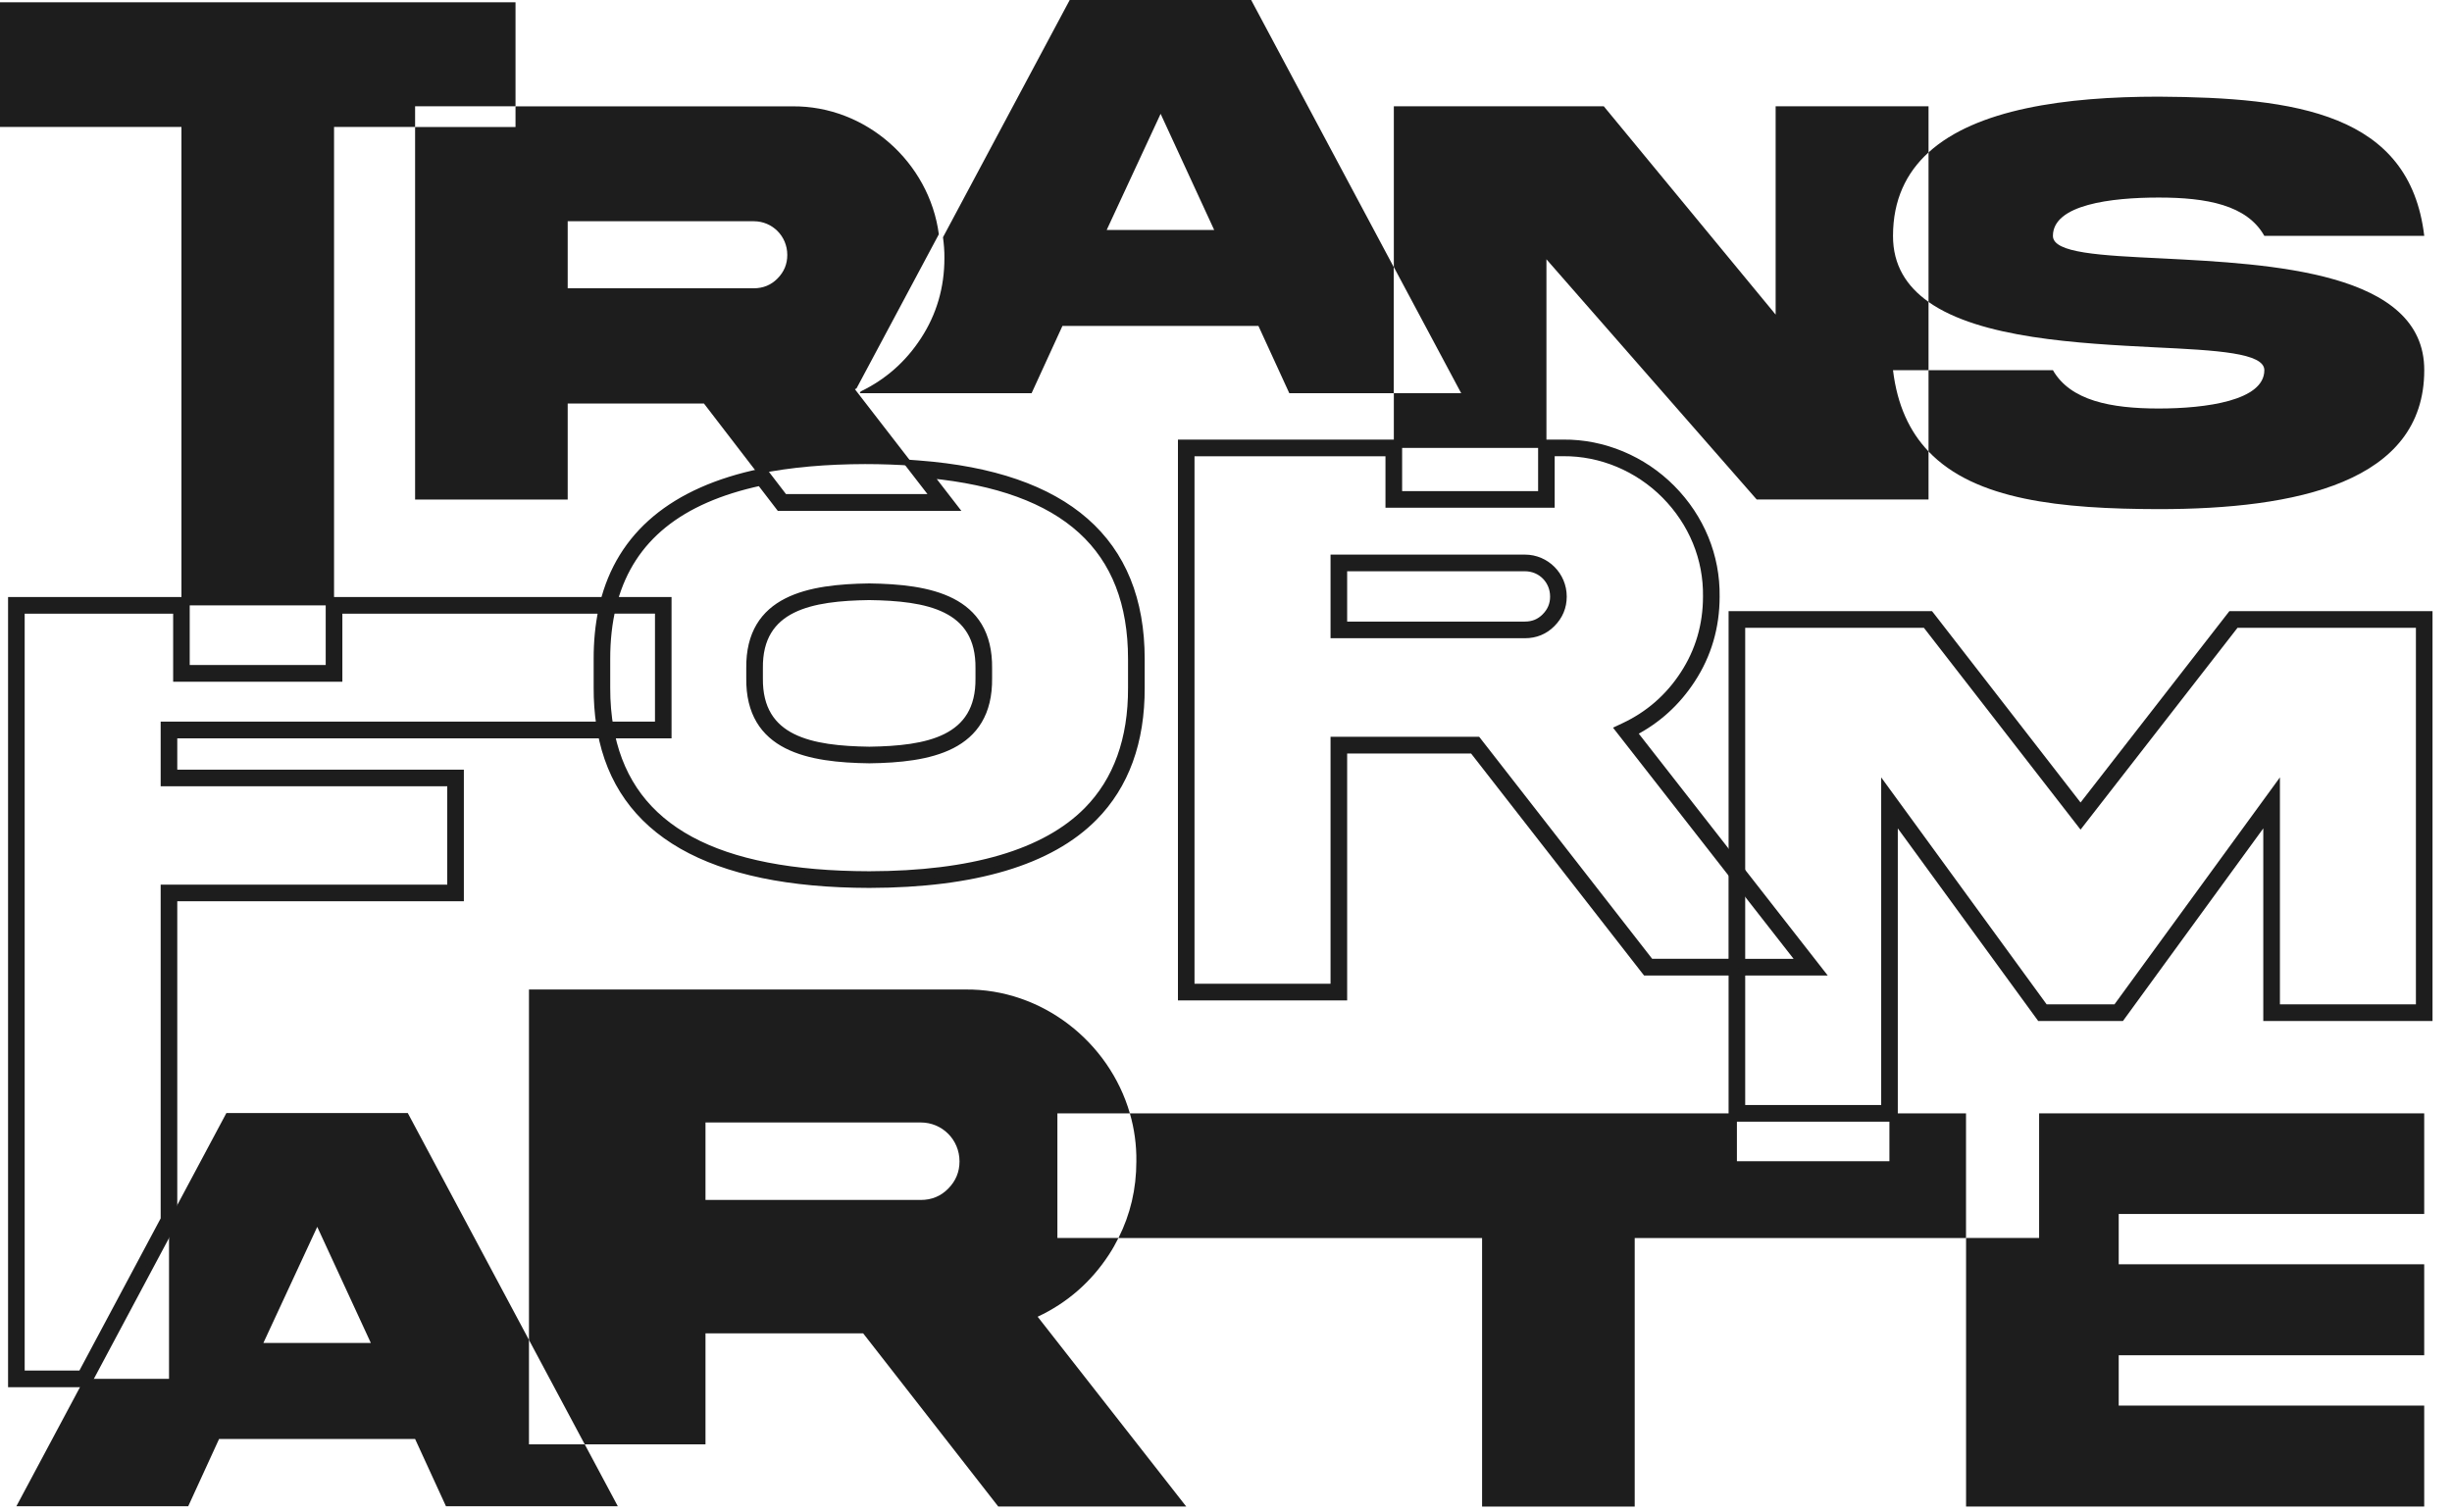 <svg width="107" height="66" viewBox="0 0 107 66" fill="none" xmlns="http://www.w3.org/2000/svg">
<path d="M22.496 4.639V0.1H0V5.541H7.918V26.424H14.577V5.541H18.114V4.639H22.496Z" fill="#1D1D1D"/>
<path d="M37.335 17.03L37.337 17.028L37.307 16.989C37.331 16.979 37.354 16.966 37.377 16.953L40.969 10.226C40.555 7.089 37.79 4.608 34.574 4.642H22.496V5.544H18.114V21.804H24.773V17.615H30.72L33.079 20.686C34.512 20.389 36.09 20.261 37.749 20.257C38.481 20.257 39.198 20.282 39.893 20.336L37.337 17.03H37.335ZM33.923 12.162C33.645 12.442 33.3 12.583 32.894 12.583H24.773V9.657H32.894C33.706 9.657 34.355 10.309 34.355 11.125C34.357 11.523 34.217 11.867 33.923 12.162Z" fill="#1D1D1D"/>
<path d="M40.185 14.771C39.525 15.784 38.647 16.562 37.56 17.085L37.52 17.16L37.522 17.162H45.017L46.363 14.226H54.915L56.262 17.162H60.819V11.657L54.598 0H46.68L41.15 10.356C41.189 10.653 41.216 10.952 41.212 11.26C41.214 12.548 40.87 13.724 40.185 14.771ZM50.647 4.968L52.984 10.037H48.294L50.647 4.968Z" fill="#1D1D1D"/>
<path d="M60.824 17.162V19.552H67.483V11.318L76.658 21.802H84.157V19.705C83.334 18.842 82.79 17.69 82.607 16.158H84.157V13.177C83.198 12.499 82.603 11.574 82.607 10.296C82.607 8.728 83.181 7.542 84.157 6.653V4.64H77.485V13.732L69.986 4.64H60.824V11.658L63.763 17.162H60.824Z" fill="#1D1D1D"/>
<path d="M94.058 15.162C96.74 15.29 98.811 15.403 98.811 16.158C98.811 17.485 96.27 17.831 94.198 17.831C92.114 17.831 90.346 17.487 89.585 16.158H84.157V19.705C86.191 21.84 89.936 22.214 94.198 22.223C100.196 22.223 105.789 21.06 105.789 16.158C105.802 11.854 99.105 11.523 94.338 11.279C91.656 11.151 89.585 11.048 89.585 10.296C89.585 8.931 92.126 8.623 94.198 8.623C96.282 8.623 98.05 8.941 98.811 10.296H105.789C105.153 4.932 100.185 4.257 94.198 4.219C90.119 4.219 86.231 4.763 84.157 6.653V13.179C86.416 14.775 90.712 14.991 94.058 15.162Z" fill="#1D1D1D"/>
<path d="M3.811 60.4H0.502V26.21H8.129V29.178H14.363V26.21H26.798L26.734 26.475C26.562 27.178 26.477 27.95 26.479 28.766V30.018C26.477 30.647 26.528 31.253 26.632 31.826L26.679 32.078H7.586V33.745H20.092V39.19H7.586V53.326L3.811 60.4ZM0.927 59.972H3.556L7.161 53.219V38.763H19.667V34.17H7.161V31.649H26.173C26.092 31.125 26.054 30.578 26.056 30.016V28.766C26.054 28.016 26.122 27.302 26.262 26.638H14.79V29.606H7.706V26.638H0.927V59.972Z" fill="#1D1D1D" stroke="#1D1D1D" stroke-width="0.3"/>
<path d="M37.934 38.607C30.965 38.594 27.022 36.337 26.216 31.901L26.169 31.649H28.732V26.635H26.258L26.322 26.37C27.062 23.342 29.385 21.402 33.221 20.605L33.351 20.577L34.225 21.716H40.778L39.617 20.214L40.095 20.25C46.535 20.741 49.802 23.605 49.802 28.762V30.014C49.811 32.38 49.117 34.286 47.741 35.677C45.829 37.613 42.531 38.598 37.934 38.607ZM26.683 32.076C27.558 36.168 31.241 38.166 37.934 38.179C42.411 38.171 45.608 37.228 47.439 35.378C48.733 34.07 49.385 32.266 49.375 30.018V28.766C49.375 23.932 46.484 21.299 40.544 20.722L41.646 22.148H34.015L33.175 21.053C29.655 21.814 27.566 23.502 26.803 26.21H29.155V32.078H26.683V32.076ZM37.939 33.168C35.329 33.132 32.675 32.679 32.715 29.593V29.176C32.675 26.103 35.329 25.652 37.932 25.616C40.536 25.652 43.184 26.103 43.143 29.178V29.597C43.184 32.679 40.536 33.132 37.939 33.168ZM37.932 26.043C35.425 26.078 33.104 26.481 33.141 29.172V29.597C33.104 32.303 35.425 32.706 37.939 32.743C40.44 32.706 42.754 32.303 42.718 29.601V29.176C42.754 26.481 40.44 26.078 37.932 26.043Z" fill="#1D1D1D" stroke="#1D1D1D" stroke-width="0.3"/>
<path d="M58.637 43.518H51.553V19.338H61.036V21.588H67.27V19.338H68.223C69.96 19.321 71.692 20.039 72.955 21.314C74.229 22.599 74.916 24.278 74.891 26.041C74.891 27.369 74.533 28.591 73.827 29.668C73.178 30.664 72.323 31.439 71.285 31.976L76.007 38.021V42.43H71.817L71.753 42.349L64.269 32.741H58.637V43.518ZM51.978 43.09H58.212V32.311H64.475L64.539 32.392L72.023 42H75.58V38.167L70.622 31.818L70.864 31.704C71.939 31.2 72.817 30.437 73.47 29.431C74.129 28.424 74.465 27.281 74.465 26.037C74.489 24.385 73.844 22.817 72.653 21.614C71.471 20.421 69.852 19.75 68.225 19.763H67.693V22.013H60.609V19.765H51.976V43.09H51.978ZM66.545 27.708H58.212V24.358H66.545C67.468 24.358 68.219 25.112 68.219 26.039C68.219 26.497 68.053 26.894 67.723 27.225C67.406 27.544 67.008 27.708 66.545 27.708ZM58.637 27.281H66.545C66.896 27.281 67.183 27.163 67.423 26.922C67.672 26.672 67.793 26.383 67.793 26.039C67.793 25.336 67.245 24.785 66.545 24.785H58.637V27.281Z" fill="#1D1D1D" stroke="#1D1D1D" stroke-width="0.3"/>
<path d="M82.666 48.811H75.582V42.002H78.576L75.582 38.169V26.826H84.236L84.3 26.907L90.791 35.273L97.359 26.826H106V44.415H98.915V35.698L92.565 44.415H89.019L82.666 35.698V48.811ZM76.007 48.384H82.241V34.393L89.234 43.988H92.348L99.341 34.393V43.988H105.575V27.253H97.567L90.791 35.968L84.028 27.253H76.007V38.021L79.451 42.43H76.007V48.384Z" fill="#1D1D1D" stroke="#1D1D1D" stroke-width="0.3"/>
<path d="M23.083 58.487L17.795 48.584H9.879L7.376 53.273V60.186H3.684L0.715 65.746H8.214L9.56 62.81H18.114L19.461 65.746H26.96L25.516 63.043H23.083V58.487ZM11.493 58.62L13.844 53.551L16.183 58.62H11.493Z" fill="#1D1D1D"/>
<path d="M46.144 48.597H49.305C48.405 45.481 45.474 43.154 42.12 43.191H23.083V58.487L25.516 63.043H30.786V58.199H37.666L43.562 65.759H51.765L45.281 57.474C46.574 56.869 47.618 55.953 48.397 54.756C48.55 54.523 48.684 54.282 48.807 54.036H46.142V48.597H46.144ZM41.371 51.89C41.048 52.215 40.651 52.377 40.18 52.377H30.786V48.995H40.18C41.12 48.995 41.871 49.749 41.871 50.694C41.871 51.151 41.71 51.55 41.371 51.89Z" fill="#1D1D1D"/>
<path d="M75.795 50.687V48.597H49.305C49.498 49.266 49.598 49.969 49.588 50.696C49.588 51.899 49.324 53.014 48.807 54.038H64.675V65.761H71.335V54.038H85.793V48.597H82.45V50.687H75.795Z" fill="#1D1D1D"/>
<path d="M105.787 65.759V61.353H92.456V59.156H105.787V55.185H92.456V52.989H105.787V48.597H88.983V54.036H85.795V65.759H105.787Z" fill="#1D1D1D"/>
</svg>

